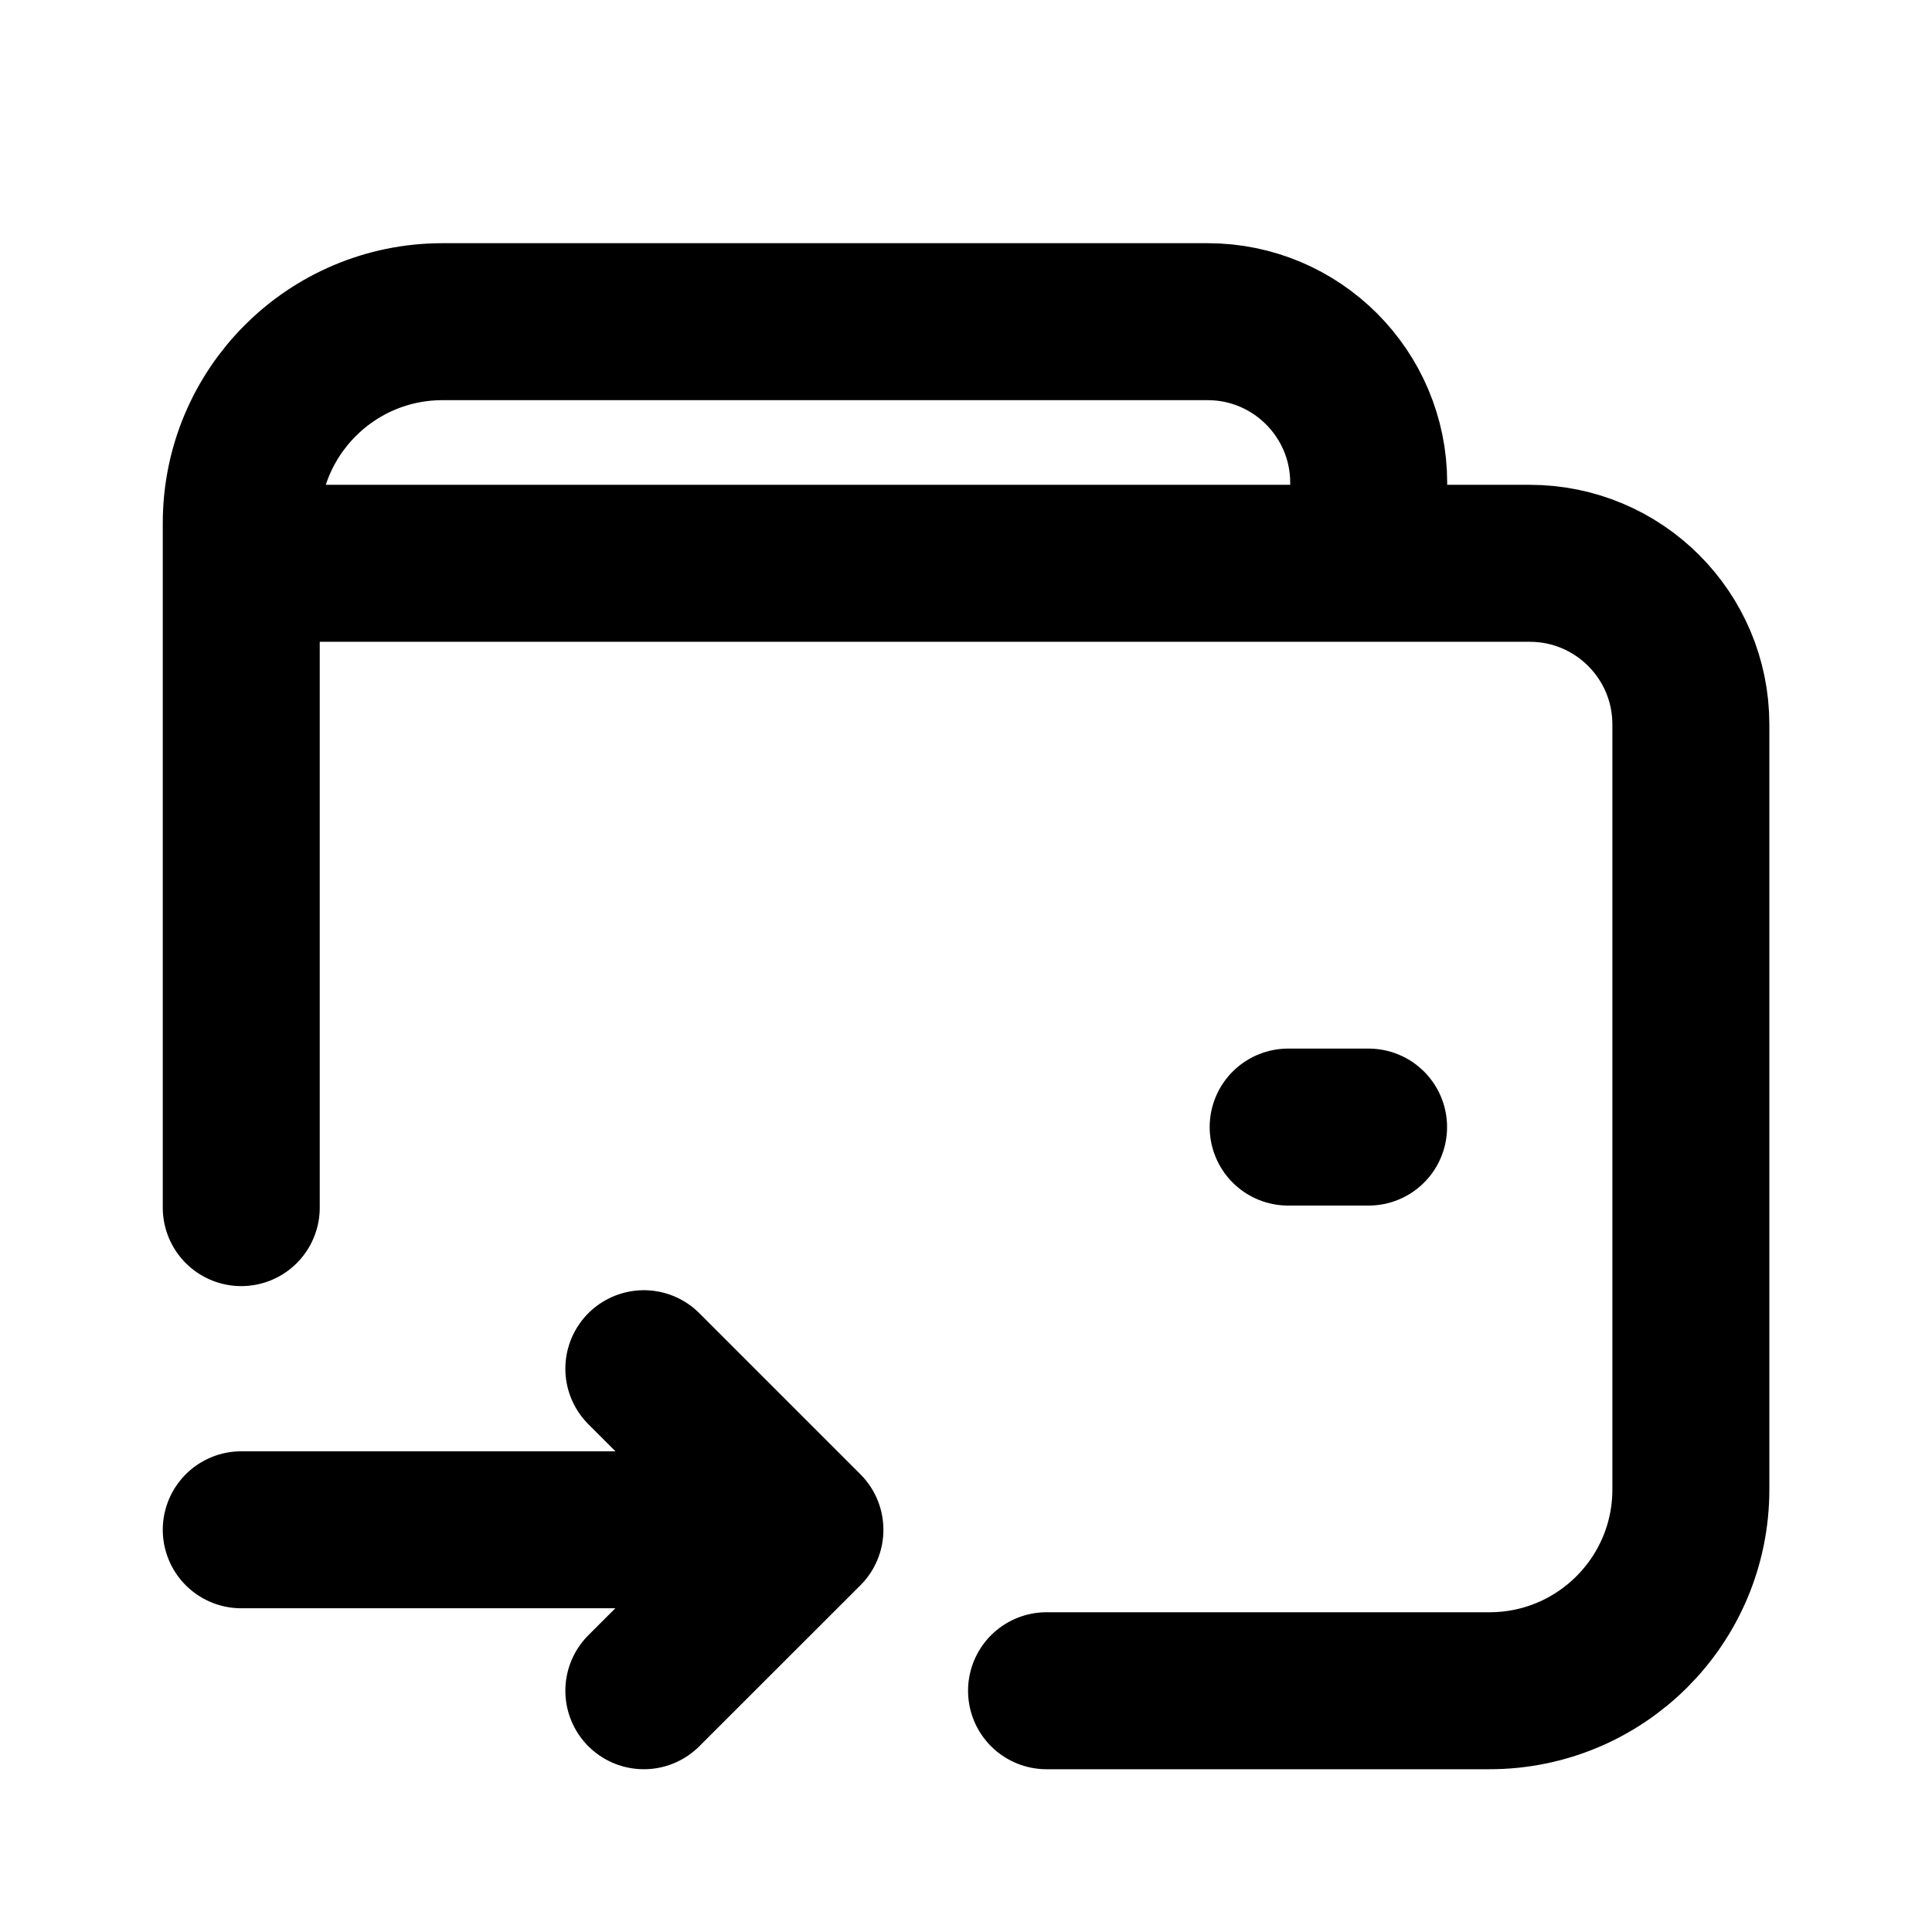 <svg width="16" height="16" viewBox="0 0 16 16" fill="none" xmlns="http://www.w3.org/2000/svg">
<path d="M1.998 4.665H12.669C13.405 4.665 14.003 5.262 14.003 5.999V12.335C14.003 13.256 13.256 14.002 12.335 14.002H8.667M11.335 4.665V3.998C11.335 3.262 10.738 2.664 10.001 2.664H3.665C2.744 2.664 1.998 3.411 1.998 4.332V10.001M6.666 12.669H1.998M6.666 12.669L5.332 14.002M6.666 12.669L5.332 11.335M11.334 9.334H10.668" stroke="black" stroke-width="1.3" stroke-linecap="round" stroke-linejoin="round"/>
</svg>
